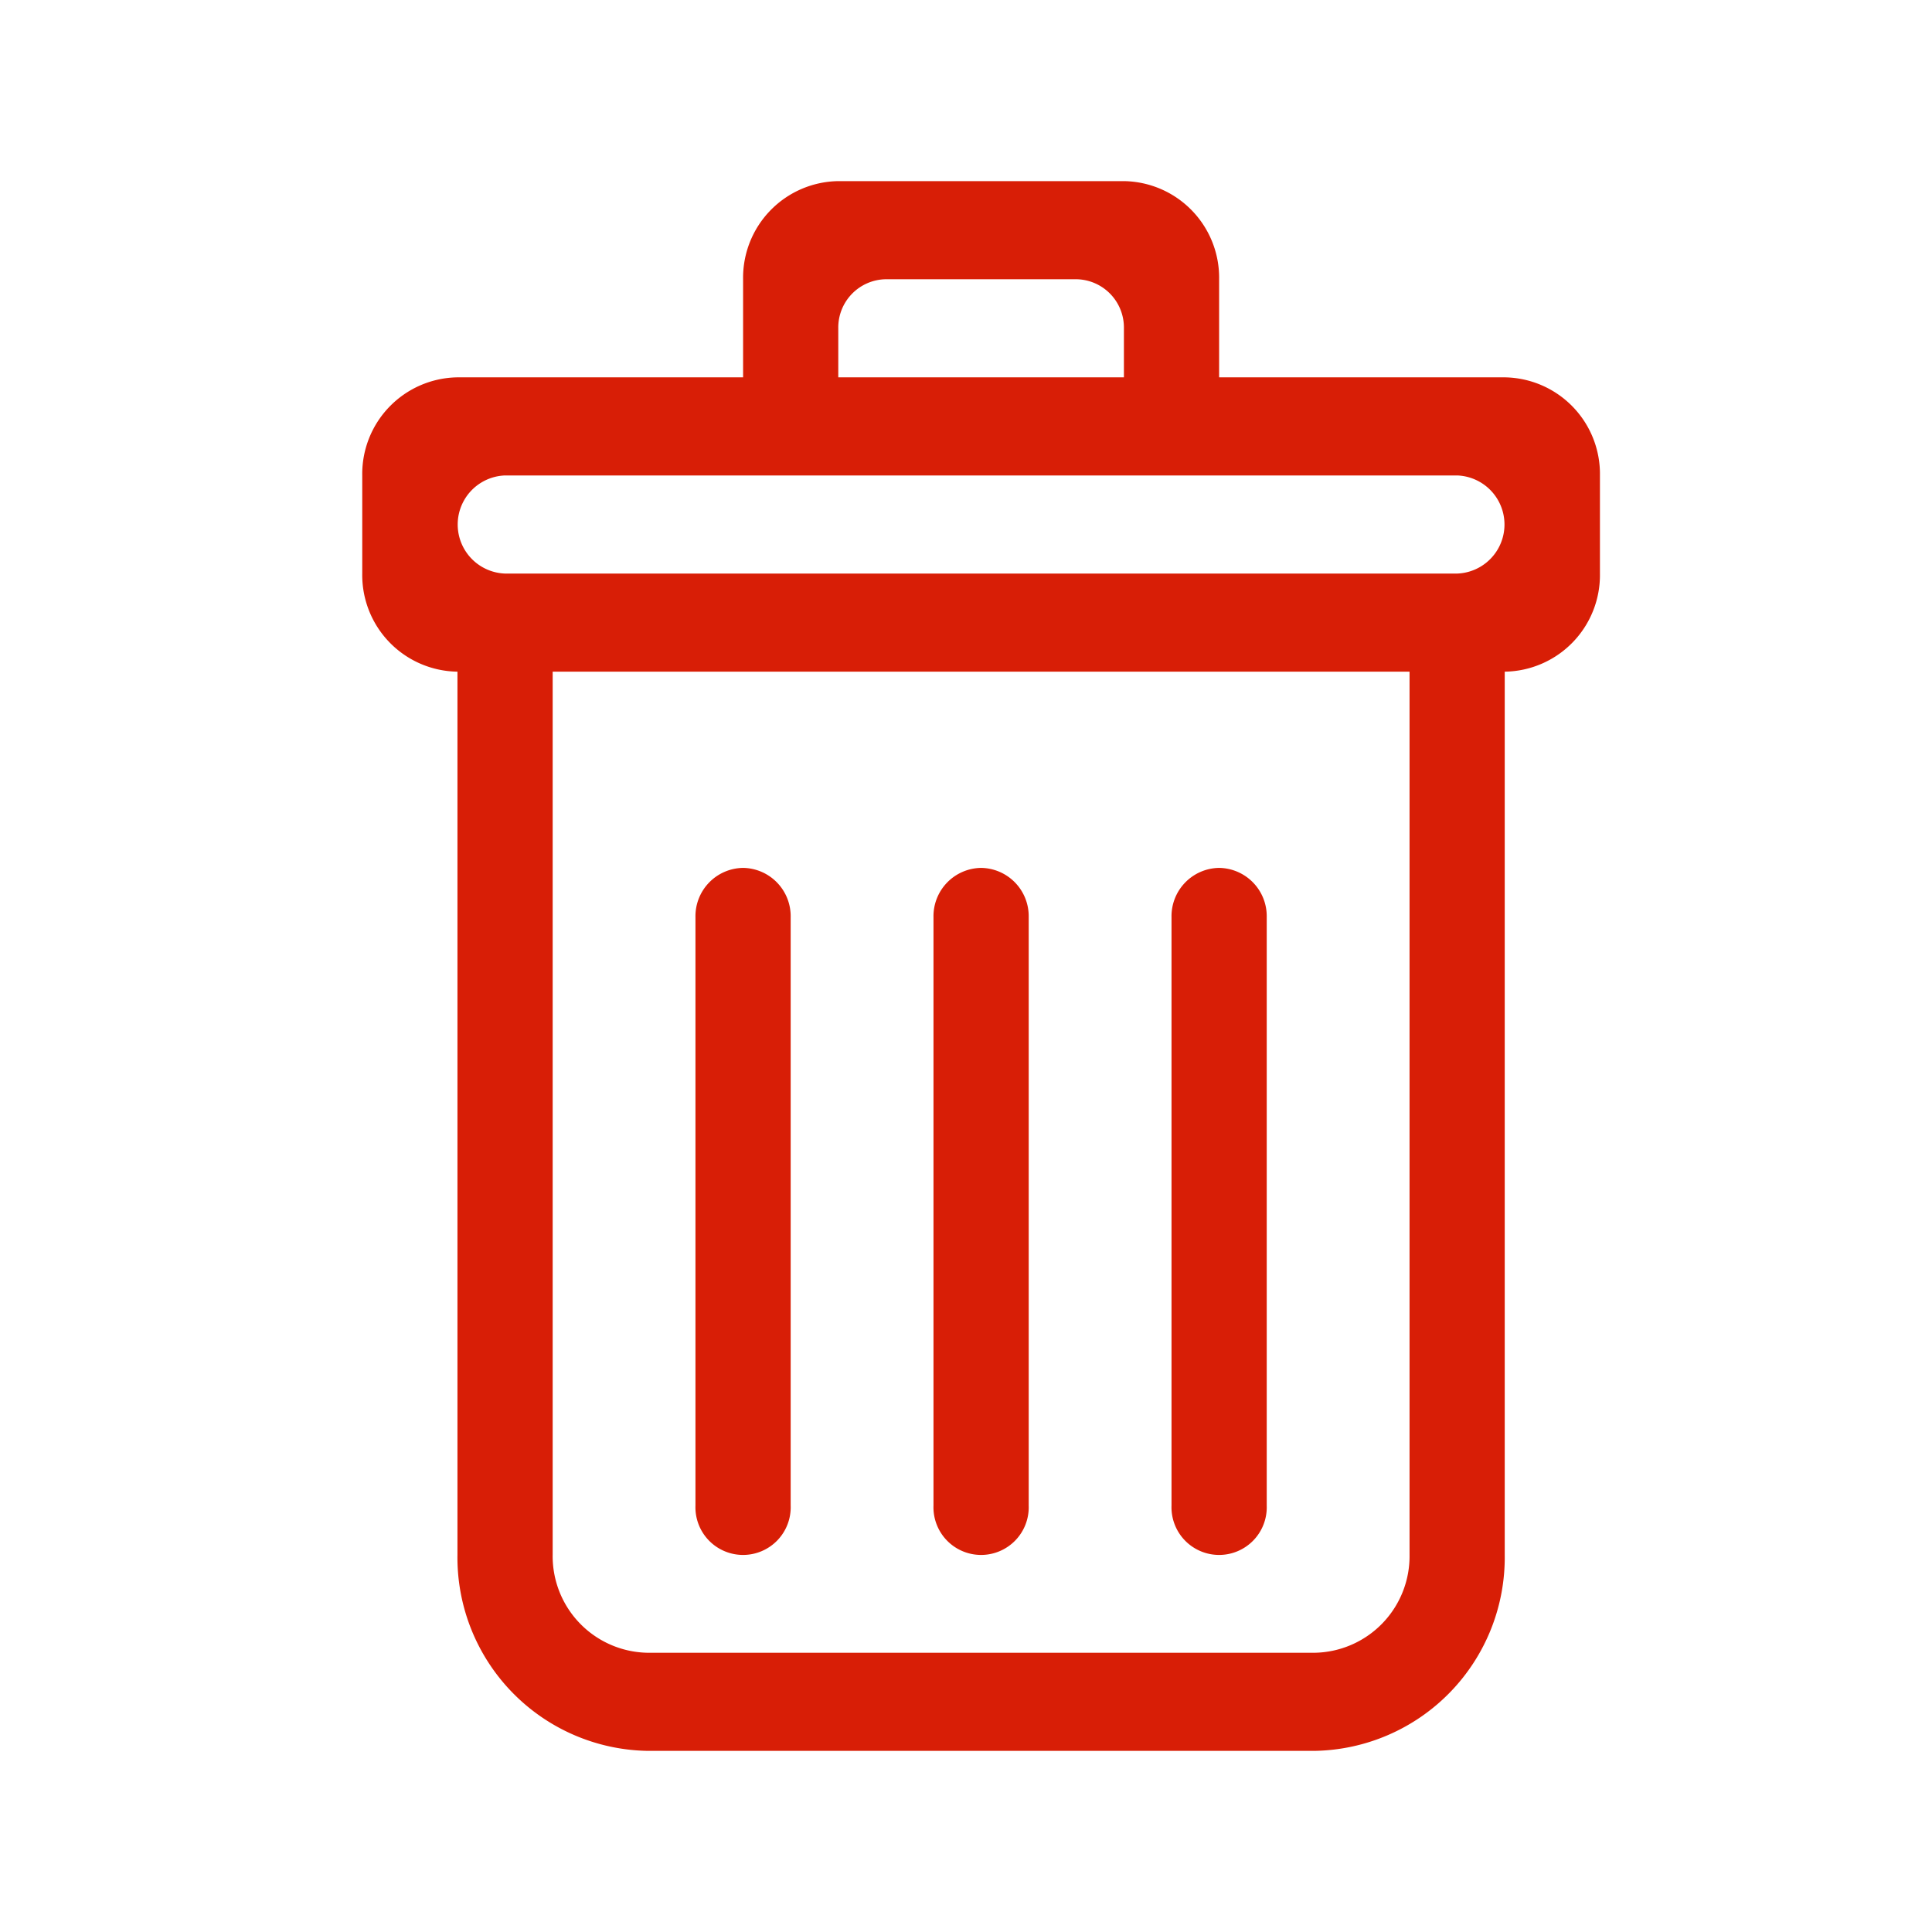 <?xml version="1.0" standalone="no"?><!DOCTYPE svg PUBLIC "-//W3C//DTD SVG 1.1//EN" "http://www.w3.org/Graphics/SVG/1.1/DTD/svg11.dtd"><svg t="1722082689073" class="icon" viewBox="0 0 1024 1024" version="1.1" xmlns="http://www.w3.org/2000/svg" p-id="1545" xmlns:xlink="http://www.w3.org/1999/xlink" width="64" height="64"><path d="M797.536 356V824a102.496 102.496 0 0 1-100.912 104H343.392a102.496 102.496 0 0 1-100.928-104V356A51.2 51.2 0 0 1 192 304v-52a51.2 51.2 0 0 1 50.464-52h151.392V148A51.2 51.2 0 0 1 444.304 96h151.392a51.2 51.2 0 0 1 50.464 52v52h151.392A51.2 51.2 0 0 1 848 252V304a51.2 51.2 0 0 1-50.464 52zM292.928 824a51.2 51.2 0 0 0 50.464 52h353.232a51.2 51.2 0 0 0 50.464-52V356H292.928V824z m302.768-650a25.6 25.6 0 0 0-25.232-26h-100.928a25.6 25.6 0 0 0-25.232 26V200h151.392v-26z m176.608 78H267.696a26.016 26.016 0 0 0 0 52h504.608a26.016 26.016 0 0 0 0-52z m-378.464 208a25.6 25.6 0 0 1 25.232 26v312a25.248 25.248 0 1 1-50.464 0v-312a25.6 25.6 0 0 1 25.232-26z m126.16 0a25.6 25.6 0 0 1 25.232 26v312a25.248 25.248 0 1 1-50.464 0v-312A25.6 25.6 0 0 1 520 460z m126.16 0a25.6 25.6 0 0 1 25.232 26v312a25.248 25.248 0 1 1-50.464 0v-312a25.6 25.6 0 0 1 25.232-26z" p-id="1546" fill="#d81e06"></path></svg>